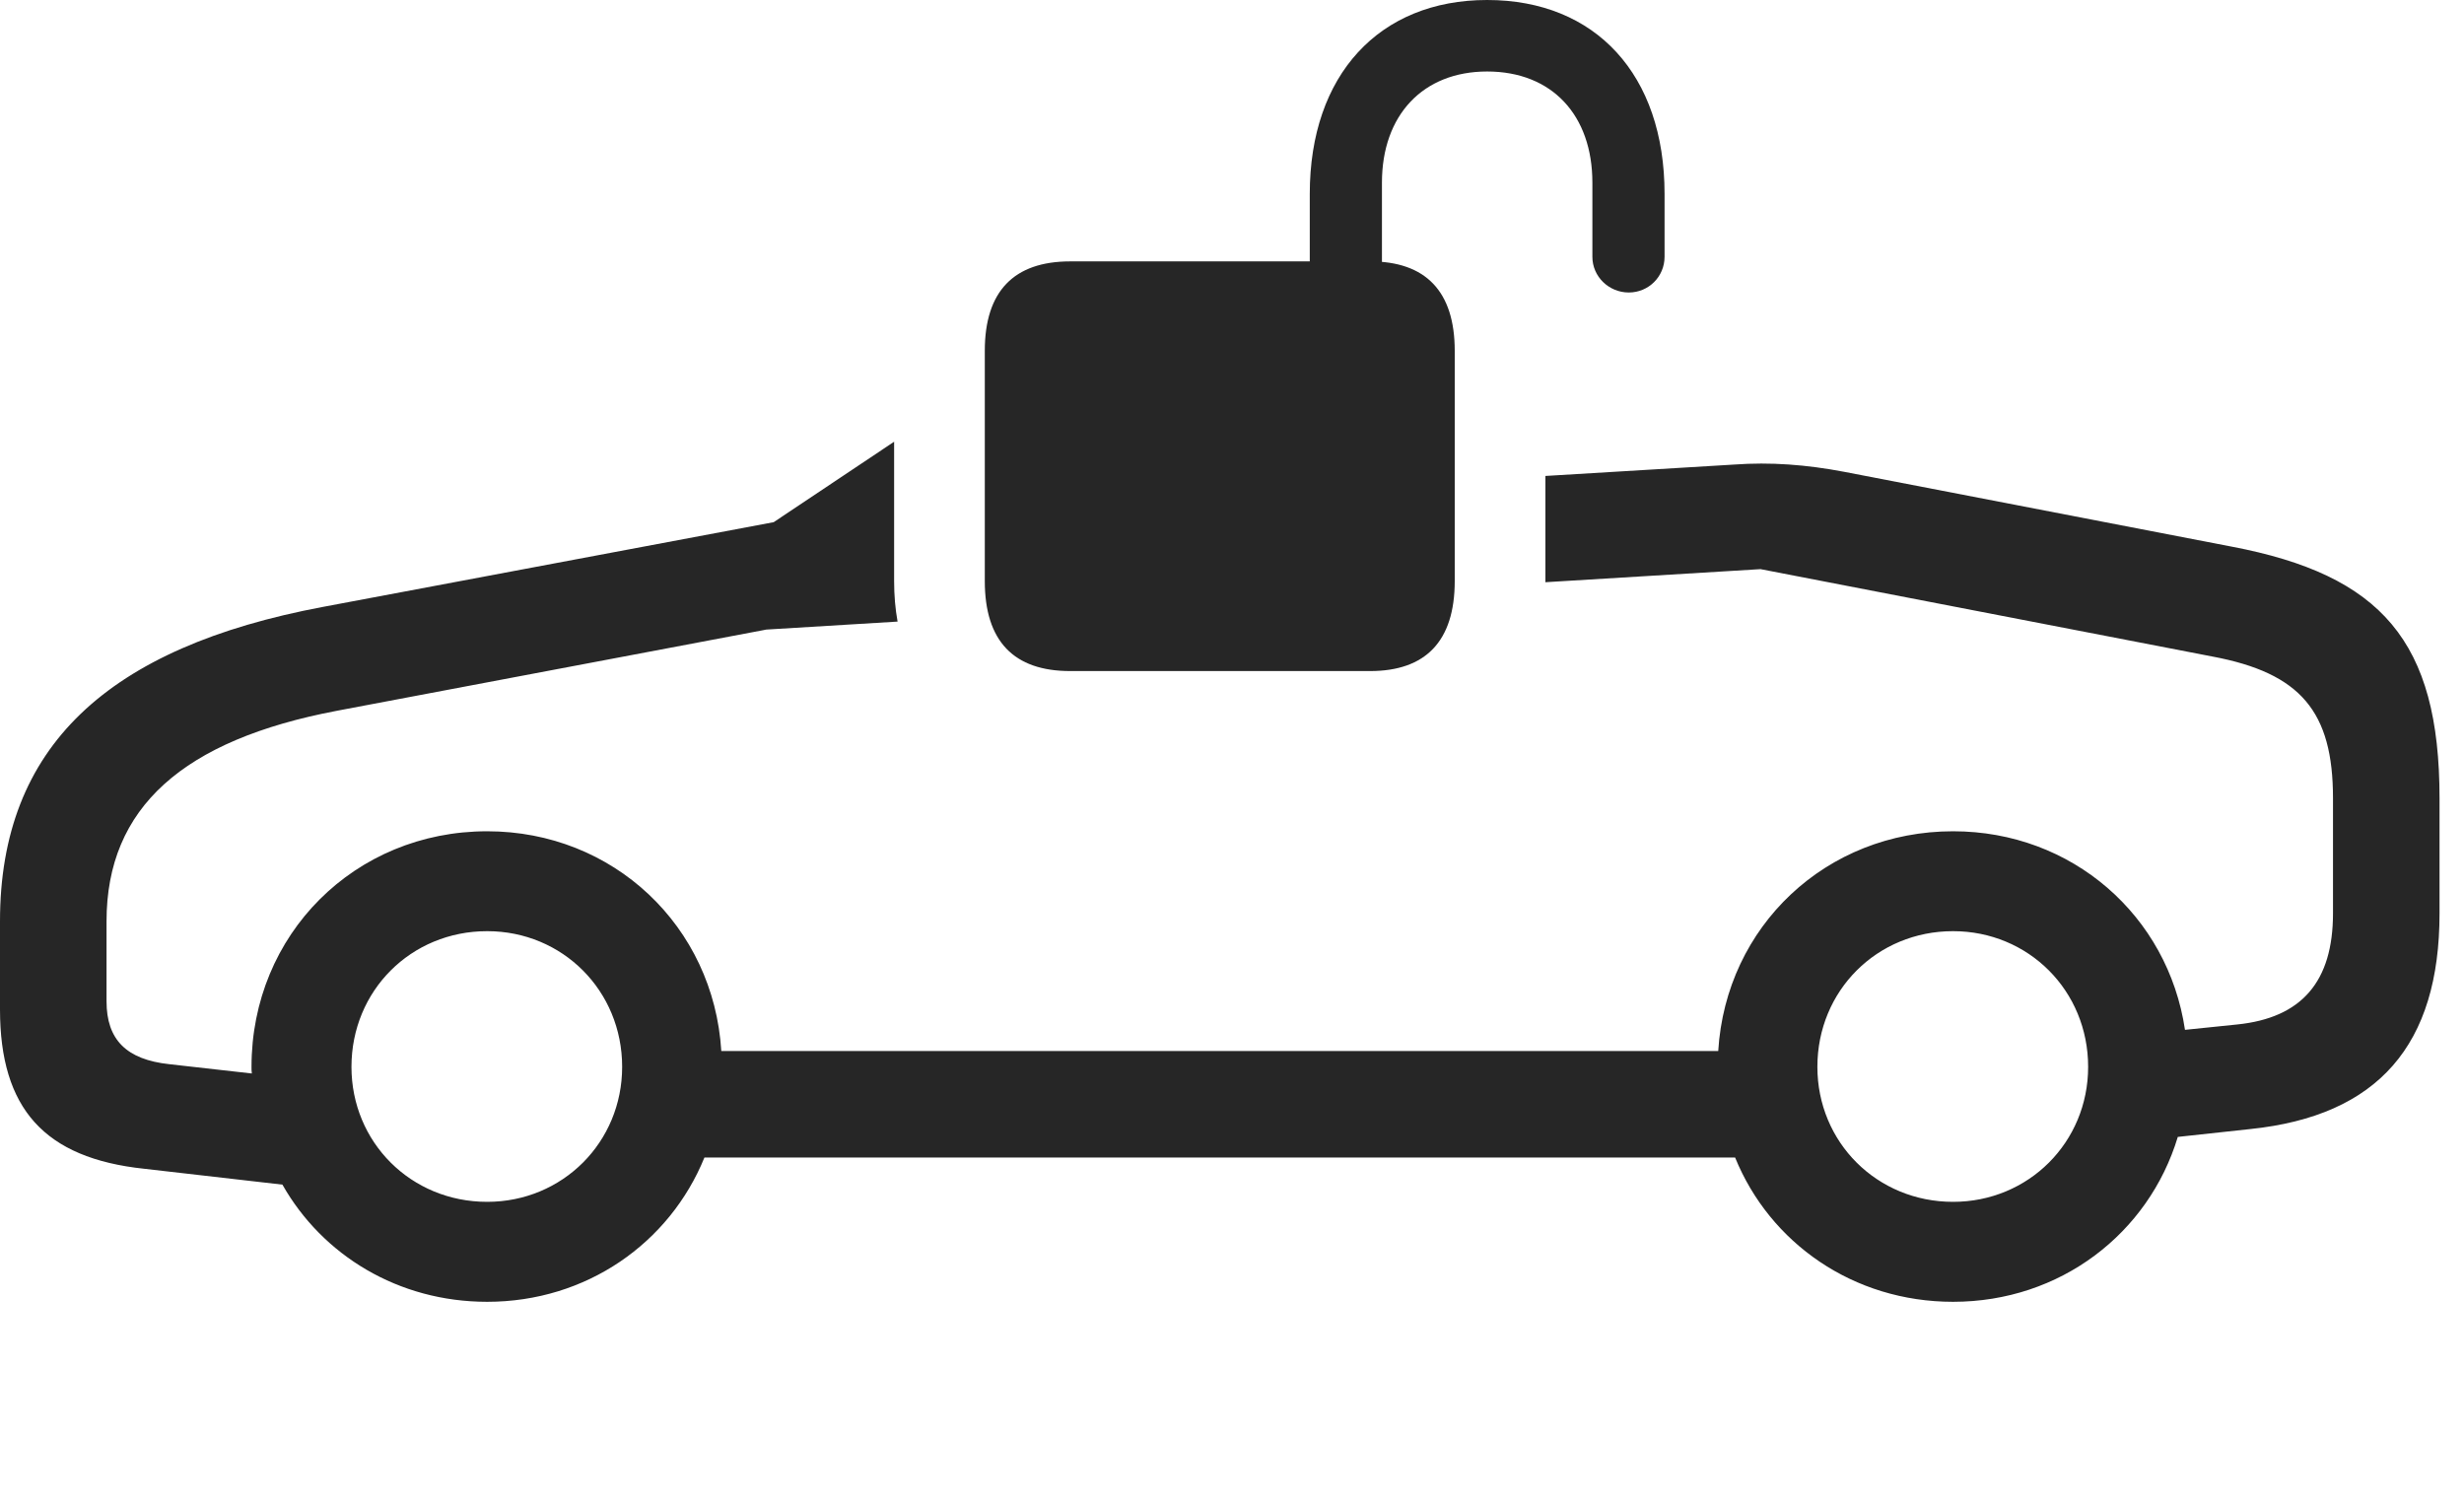 <?xml version="1.0" encoding="UTF-8"?>
<!--Generator: Apple Native CoreSVG 326-->
<!DOCTYPE svg
PUBLIC "-//W3C//DTD SVG 1.1//EN"
       "http://www.w3.org/Graphics/SVG/1.1/DTD/svg11.dtd">
<svg version="1.1" xmlns="http://www.w3.org/2000/svg" xmlns:xlink="http://www.w3.org/1999/xlink" viewBox="0 0 36.357 22.178">
 <g>
  <rect height="22.178" opacity="0" width="36.357" x="0" y="0"/>
  <path d="M13.193 8.574C13.193 8.784 13.21 8.984 13.244 9.172L11.304 9.29C11.293 9.292 11.281 9.295 11.27 9.297L4.971 10.488C2.705 10.918 1.572 11.914 1.572 13.594L1.572 14.775C1.572 15.342 1.865 15.635 2.5 15.703L3.716 15.84C3.711 15.808 3.711 15.775 3.711 15.742C3.711 13.789 5.234 12.266 7.188 12.266C9.052 12.266 10.53 13.668 10.643 15.508L25.353 15.508C25.466 13.668 26.945 12.266 28.818 12.266C30.576 12.266 31.99 13.512 32.24 15.196L33.008 15.117C33.965 15.02 34.424 14.482 34.424 13.477L34.424 11.777C34.424 10.498 33.945 9.932 32.647 9.688L25.977 8.398L22.802 8.591C22.803 8.586 22.803 8.58 22.803 8.574L22.803 7.023L25.586 6.855C26.123 6.816 26.65 6.855 27.217 6.963L32.93 8.066C35.137 8.486 35.996 9.463 35.996 11.777L35.996 13.477C35.996 15.42 35.088 16.465 33.203 16.66L32.134 16.776C31.704 18.2 30.4 19.209 28.818 19.209C27.345 19.209 26.115 18.341 25.602 17.08L10.394 17.08C9.881 18.341 8.654 19.209 7.188 19.209C5.876 19.209 4.758 18.522 4.167 17.48L2.129 17.246C0.654 17.09 0 16.357 0 14.893L0 13.594C0 11.016 1.592 9.551 4.766 8.955L11.416 7.705L13.193 6.518ZM5.186 15.742C5.186 16.855 6.064 17.734 7.188 17.734C8.301 17.734 9.18 16.855 9.18 15.742C9.18 14.619 8.301 13.74 7.188 13.74C6.064 13.74 5.186 14.619 5.186 15.742ZM26.816 15.742C26.816 16.855 27.695 17.734 28.818 17.734C29.932 17.734 30.811 16.855 30.811 15.742C30.811 14.619 29.932 13.74 28.818 13.74C27.695 13.74 26.816 14.619 26.816 15.742Z" fill="black" fill-opacity="0.85"/>
  <path d="M15.791 9.902L20.215 9.902C21.035 9.902 21.465 9.463 21.465 8.574L21.465 5.176C21.465 4.297 21.035 3.857 20.215 3.857L15.791 3.857C14.961 3.857 14.531 4.297 14.531 5.176L14.531 8.574C14.531 9.463 14.961 9.902 15.791 9.902ZM19.326 4.648L20.391 4.648L20.391 2.695C20.391 1.699 20.996 1.055 21.943 1.055C22.9 1.055 23.496 1.699 23.496 2.695L23.496 3.789C23.496 4.082 23.74 4.316 24.033 4.316C24.326 4.316 24.561 4.082 24.561 3.789L24.561 2.861C24.561 1.104 23.545 0 21.943 0C20.352 0 19.326 1.104 19.326 2.861Z" fill="black" fill-opacity="0.85"/>
 </g>
</svg>
